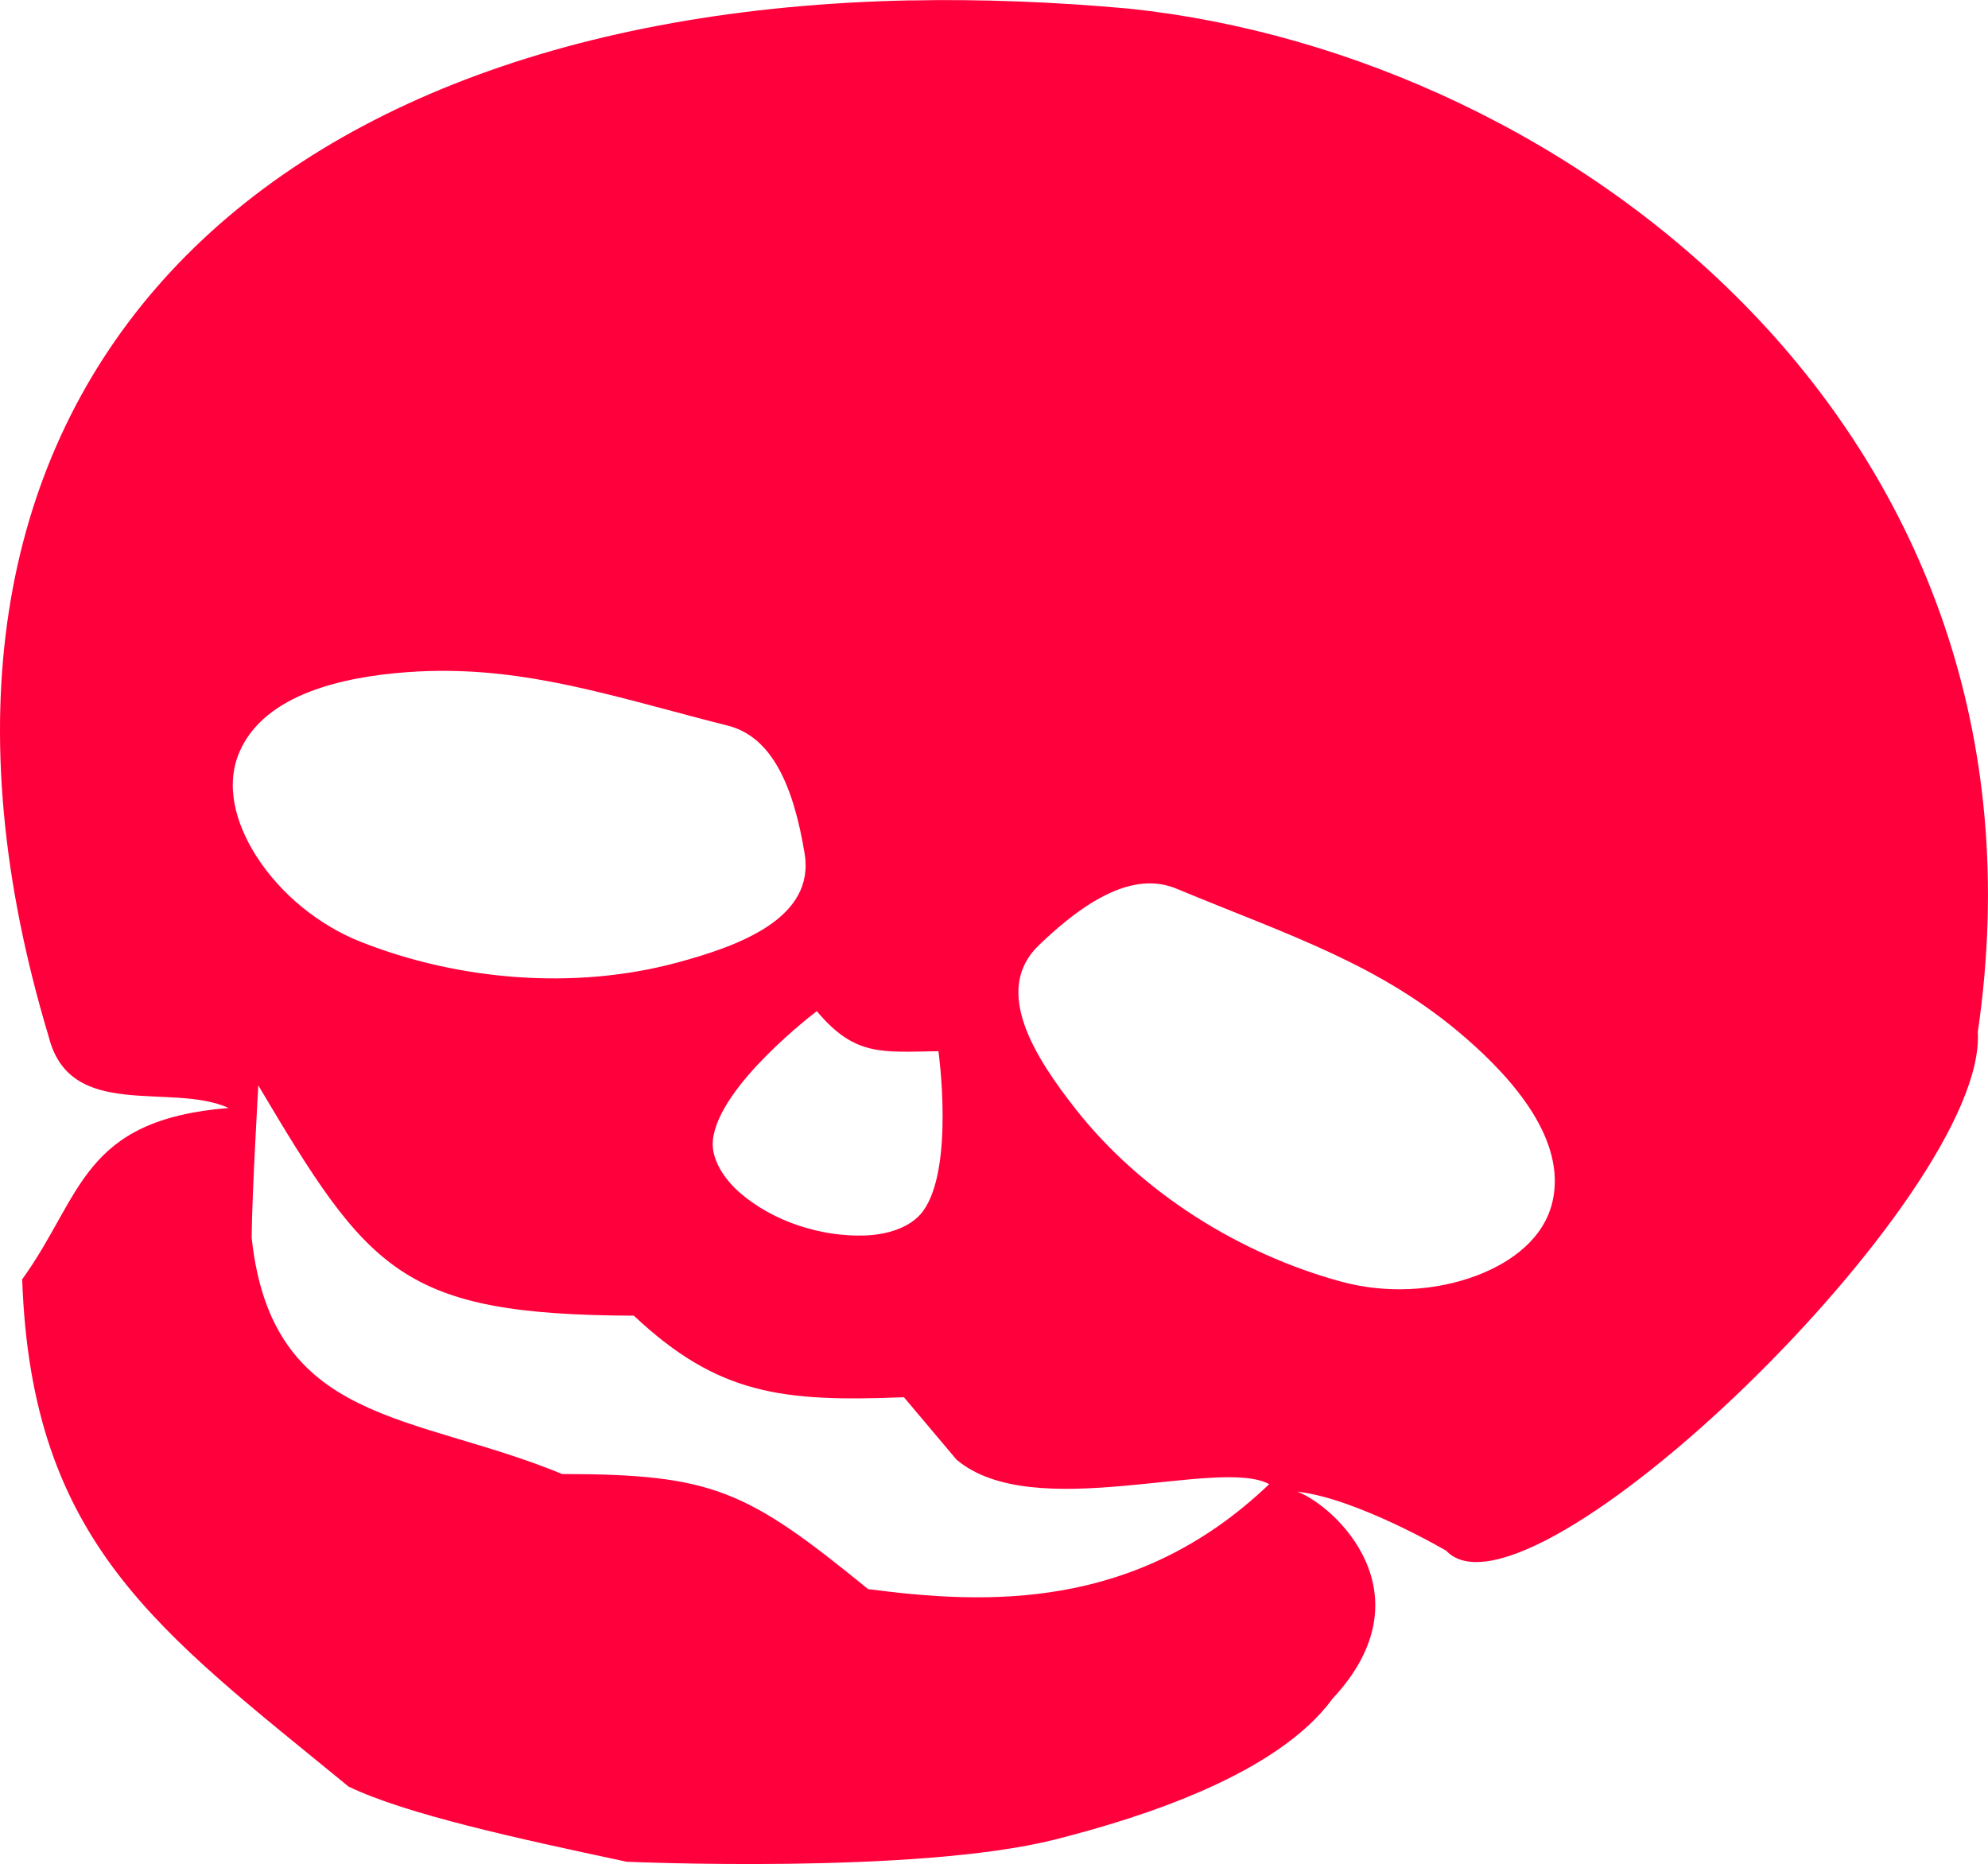 <?xml version="1.0" encoding="UTF-8" standalone="no"?>
<!-- Created with Inkscape (http://www.inkscape.org/) -->

<svg
   xmlns:dc="http://purl.org/dc/elements/1.1/"
   xmlns:cc="http://creativecommons.org/ns#"
   xmlns:rdf="http://www.w3.org/1999/02/22-rdf-syntax-ns#"
   xmlns:svg="http://www.w3.org/2000/svg"
   xmlns="http://www.w3.org/2000/svg"
   xmlns:sodipodi="http://sodipodi.sourceforge.net/DTD/sodipodi-0.dtd"
   xmlns:inkscape="http://www.inkscape.org/namespaces/inkscape"
   width="15.755mm"
   height="14.772mm"
   viewBox="0 0 55.824 52.341"
   id="svg2"
   version="1.1"
   inkscape:version="0.91 r13725"
   sodipodi:docname="curse.svg">
  <defs
     id="defs4" />
  <sodipodi:namedview
     id="base"
     pagecolor="#ffffff"
     bordercolor="#666666"
     borderopacity="1.0"
     inkscape:pageopacity="0.0"
     inkscape:pageshadow="2"
     inkscape:zoom="0.7"
     inkscape:cx="114.85697"
     inkscape:cy="-408.23705"
     inkscape:document-units="px"
     inkscape:current-layer="layer2"
     showgrid="false"
     inkscape:window-width="1920"
     inkscape:window-height="1027"
     inkscape:window-x="-8"
     inkscape:window-y="246"
     inkscape:window-maximized="1"
     fit-margin-top="0"
     fit-margin-left="0"
     fit-margin-right="0"
     fit-margin-bottom="0" />
  <g
     inkscape:label="Layer 1"
     inkscape:groupmode="layer"
     id="layer1"
     style="display:inline;opacity:1"
     transform="translate(-398.412,21.891)" />
  <g
     inkscape:groupmode="layer"
     id="layer2"
     inkscape:label="resistances"
     style="display:inline;opacity:1"
     transform="translate(-398.412,21.891)">
    <path
       style="display:inline;opacity:1;fill:#ff003c;fill-opacity:1;fill-rule:evenodd;stroke:none;stroke-width:1px;stroke-linecap:butt;stroke-linejoin:miter;stroke-opacity:1"
       d="m 423.994,-21.881 c -18.94,0.38 -29.523,11.461 -24.215,29.098 0.6,2.393 3.434,1.272 5.053,2.003 -4.135,0.337 -4.097,2.452 -5.797,4.812 0.257,7.427 3.85,9.884 9.168,14.246 1.626,0.777 4.693,1.445 7.805,2.108 0,0 8.128,0.36 12.017,-0.621 2.526,-0.637 6.27,-1.853 7.805,-3.957 2.74,-2.932 0.078,-5.411 -0.989,-5.814 -0.168,0.013 0,0 0,0 1.667,0.185 4.18,1.658 4.18,1.658 2.314,2.461 15.198,-9.988 14.928,-14.558 2.46,-16.873 -11.418,-27.434 -23.818,-28.741 -2.13,-0.194 -4.179,-0.271 -6.138,-0.232 z m -12.991,18.828 c 2.647,0.027 4.959,0.808 7.849,1.539 1.247,0.315 1.845,1.714 2.154,3.589 0.299,1.81 -1.818,2.59 -3.589,3.066 -2.863,0.77 -6.12,0.505 -8.877,-0.586 -1.178,-0.467 -2.256,-1.345 -2.936,-2.415 -0.566,-0.891 -0.886,-1.973 -0.458,-2.938 0.718,-1.619 2.933,-2.088 4.699,-2.219 0.394,-0.029 0.779,-0.04 1.157,-0.036 z m 19.539,5.973 c 0.312,-0.023 0.617,0.022 0.914,0.146 3.146,1.307 5.726,2.113 8.114,4.189 1.337,1.162 2.831,2.863 2.438,4.59 -0.234,1.029 -1.139,1.705 -2.125,2.079 -1.185,0.45 -2.575,0.508 -3.798,0.176 -2.862,-0.775 -5.629,-2.51 -7.462,-4.841 -1.134,-1.442 -2.363,-3.336 -1.041,-4.607 1.028,-0.988 2.025,-1.664 2.961,-1.732 z m -9.193,3.582 c 1.073,1.284 1.837,1.144 3.415,1.125 0,0 0.458,3.285 -0.437,4.496 -0.35,0.473 -1.041,0.659 -1.629,0.678 -1.232,0.041 -2.569,-0.389 -3.503,-1.194 -0.421,-0.363 -0.821,-0.928 -0.765,-1.481 0.156,-1.543 2.919,-3.624 2.919,-3.624 z m -15.685,2.083 c 3.111,5.244 4.023,6.442 10.546,6.468 2.363,2.218 4.16,2.427 7.585,2.29 l 1.476,1.752 c 2.162,1.828 7.35,-0.085 8.781,0.688 -3.73,3.569 -7.936,3.384 -11.264,2.947 -3.416,-2.785 -4.358,-3.226 -8.591,-3.231 -4.18,-1.725 -8.158,-1.364 -8.719,-6.64 0.011,-1.247 0.188,-4.273 0.188,-4.273 z"
       id="path4908-0"
       inkscape:connector-curvature="0"
       sodipodi:nodetypes="scccccsccccccsscssssssscssccscscccsccscccccccccc" />
  </g>
</svg>
